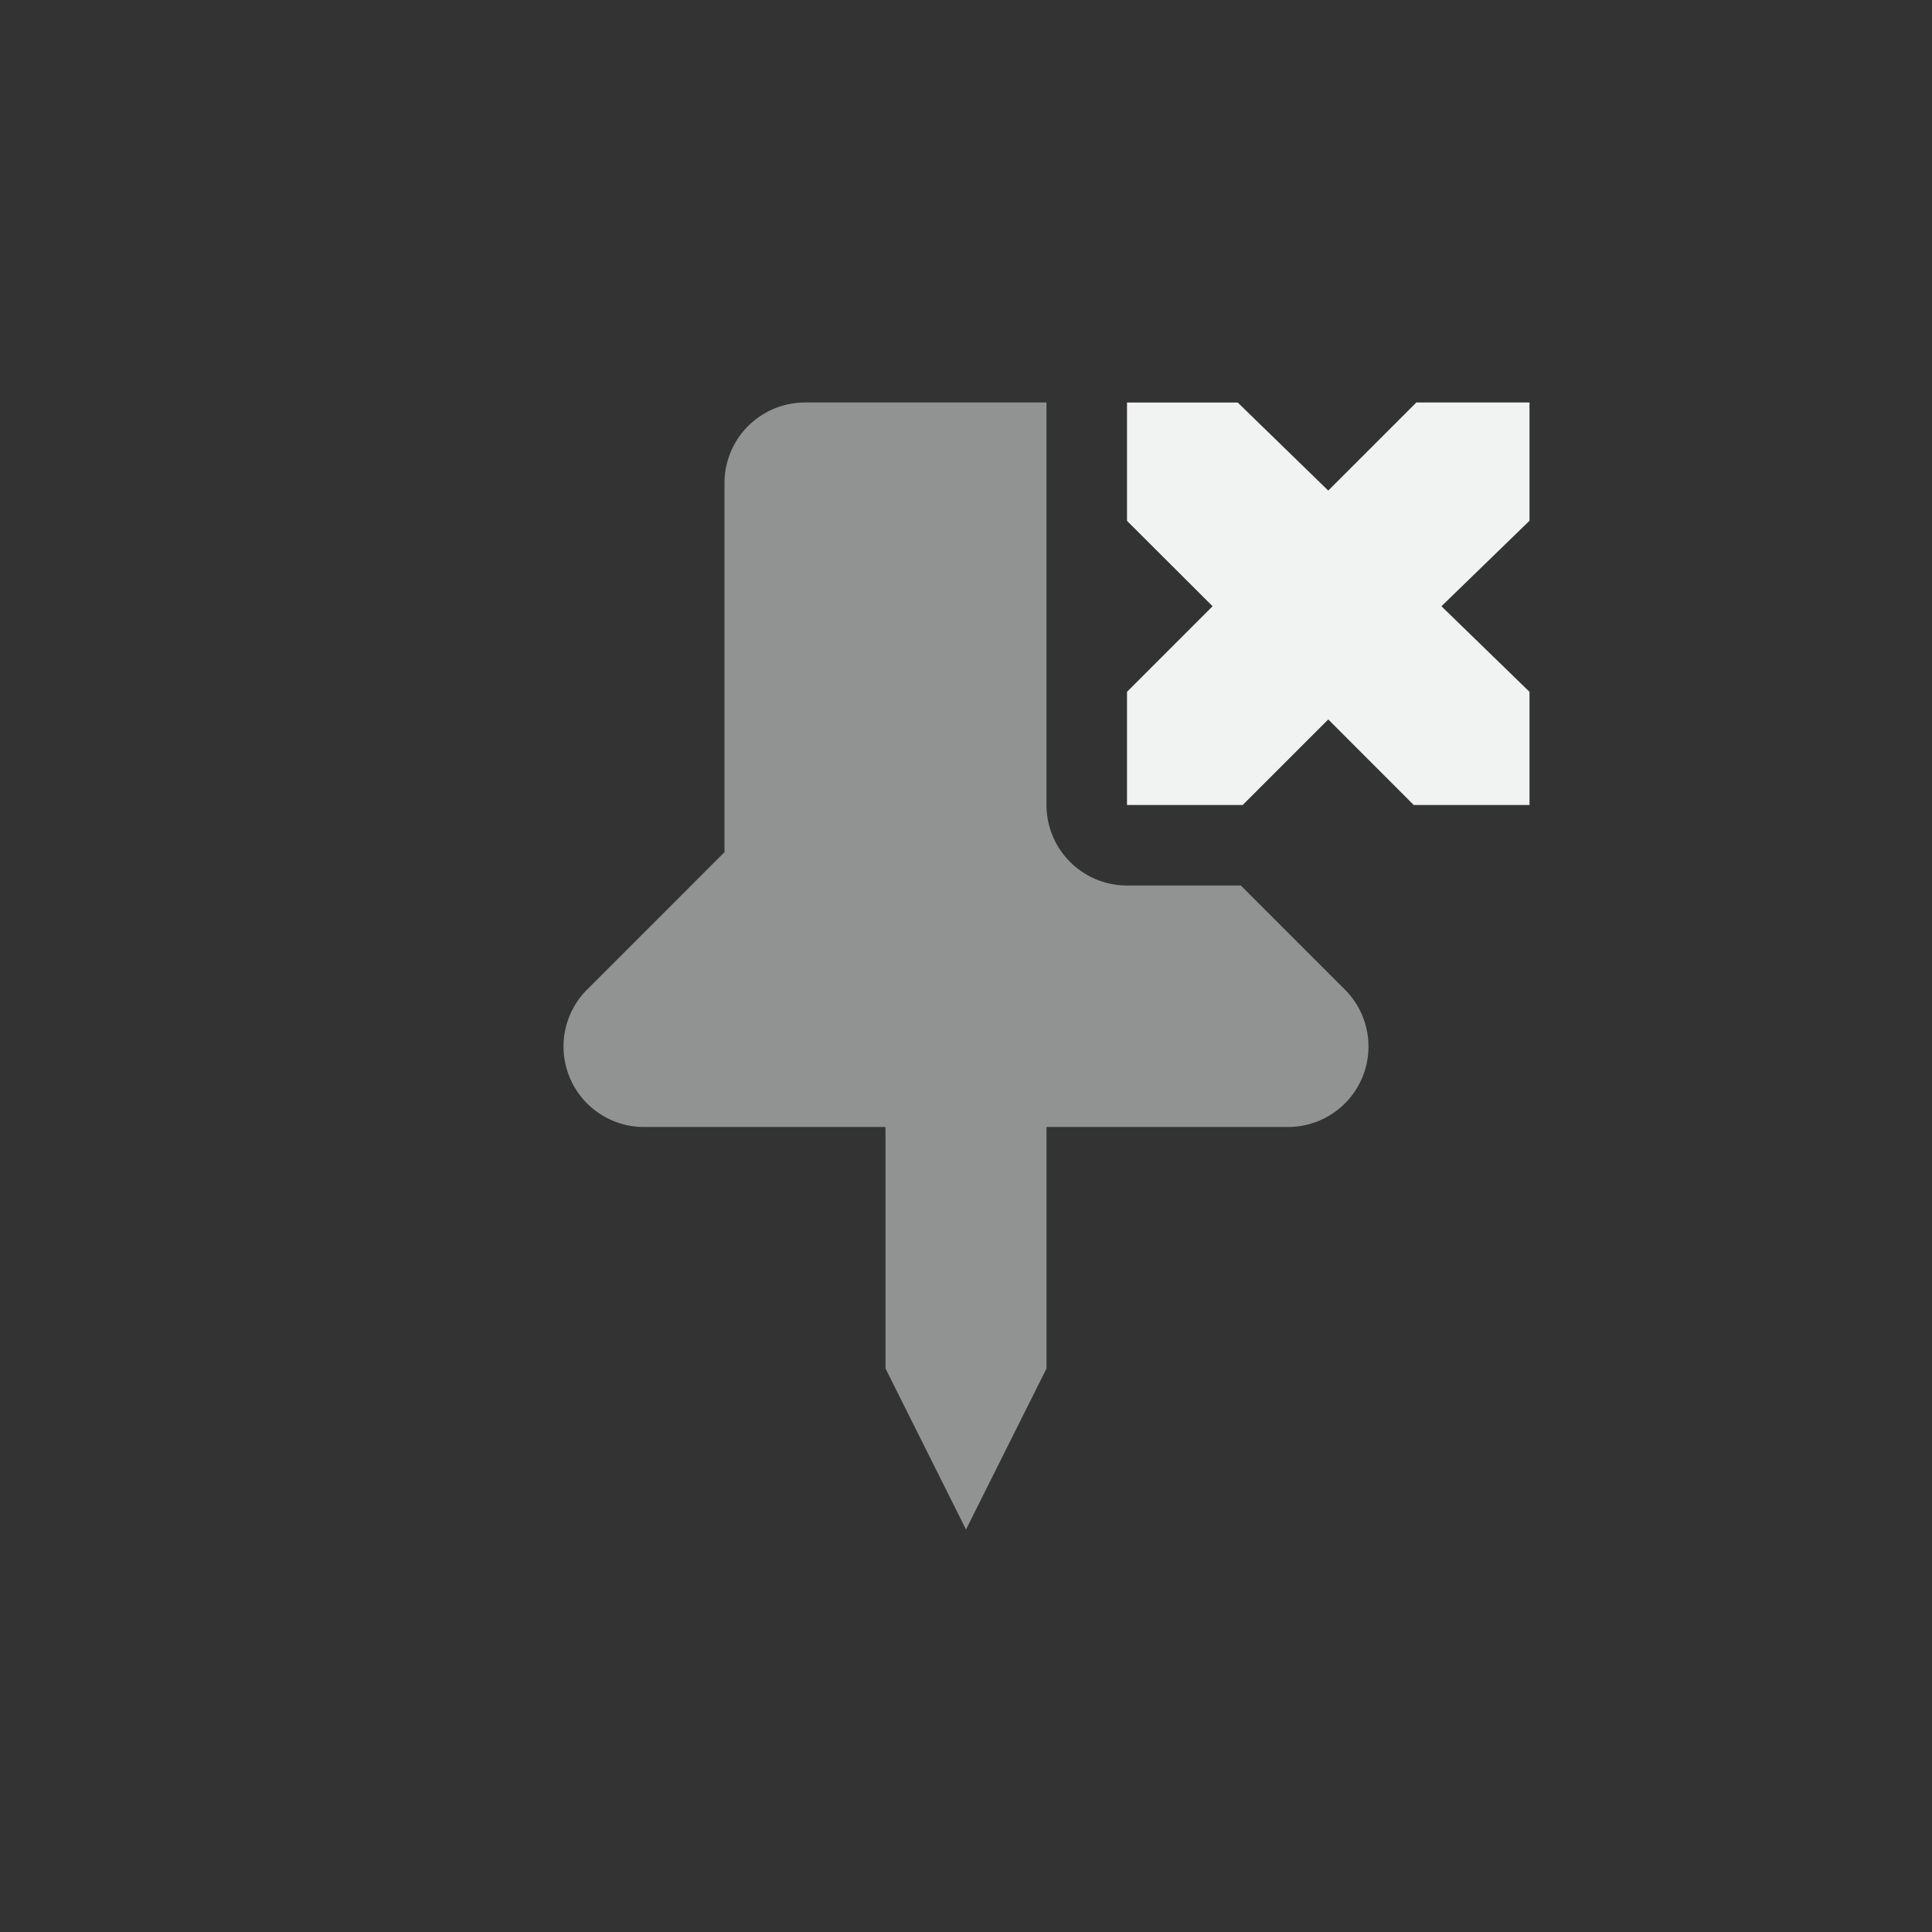<?xml version="1.0" encoding="UTF-8"?>
<svg version="1.1" viewBox="-4 -4 24 24" xmlns="http://www.w3.org/2000/svg">
 <rect x="-4" y="-4" width="24" height="24" fill="#333333" stroke="none"/>
 <path d="m6 1a1 1 0 0 0-1 1v4.586l-1.707 1.707a1 1 0 0 0 0.707 1.707h3v3l1 2 1-2v-3h3a1 1 0 0 0 0.707-1.707l-1.293-1.293h-1.414a1 1 0 0 1-1-1v-0.287-1.119-2.094a1 1 0 0 1 0-0.029v-0.471-1h-3z" fill="#f1f2f2" opacity=".5"/>
 <path d="m 10,1 h 1.375 L 12.5,2.094 13.594,1 H 15 V 2.469 L 13.906,3.531 15,4.594 V 6 H 13.562 L 12.5,4.937 11.437,6 H 10 V 4.594 L 11.063,3.531 10,2.47 Z" color="#f1f2f2" fill="#f1f2f2" overflow="visible"/>
</svg>
